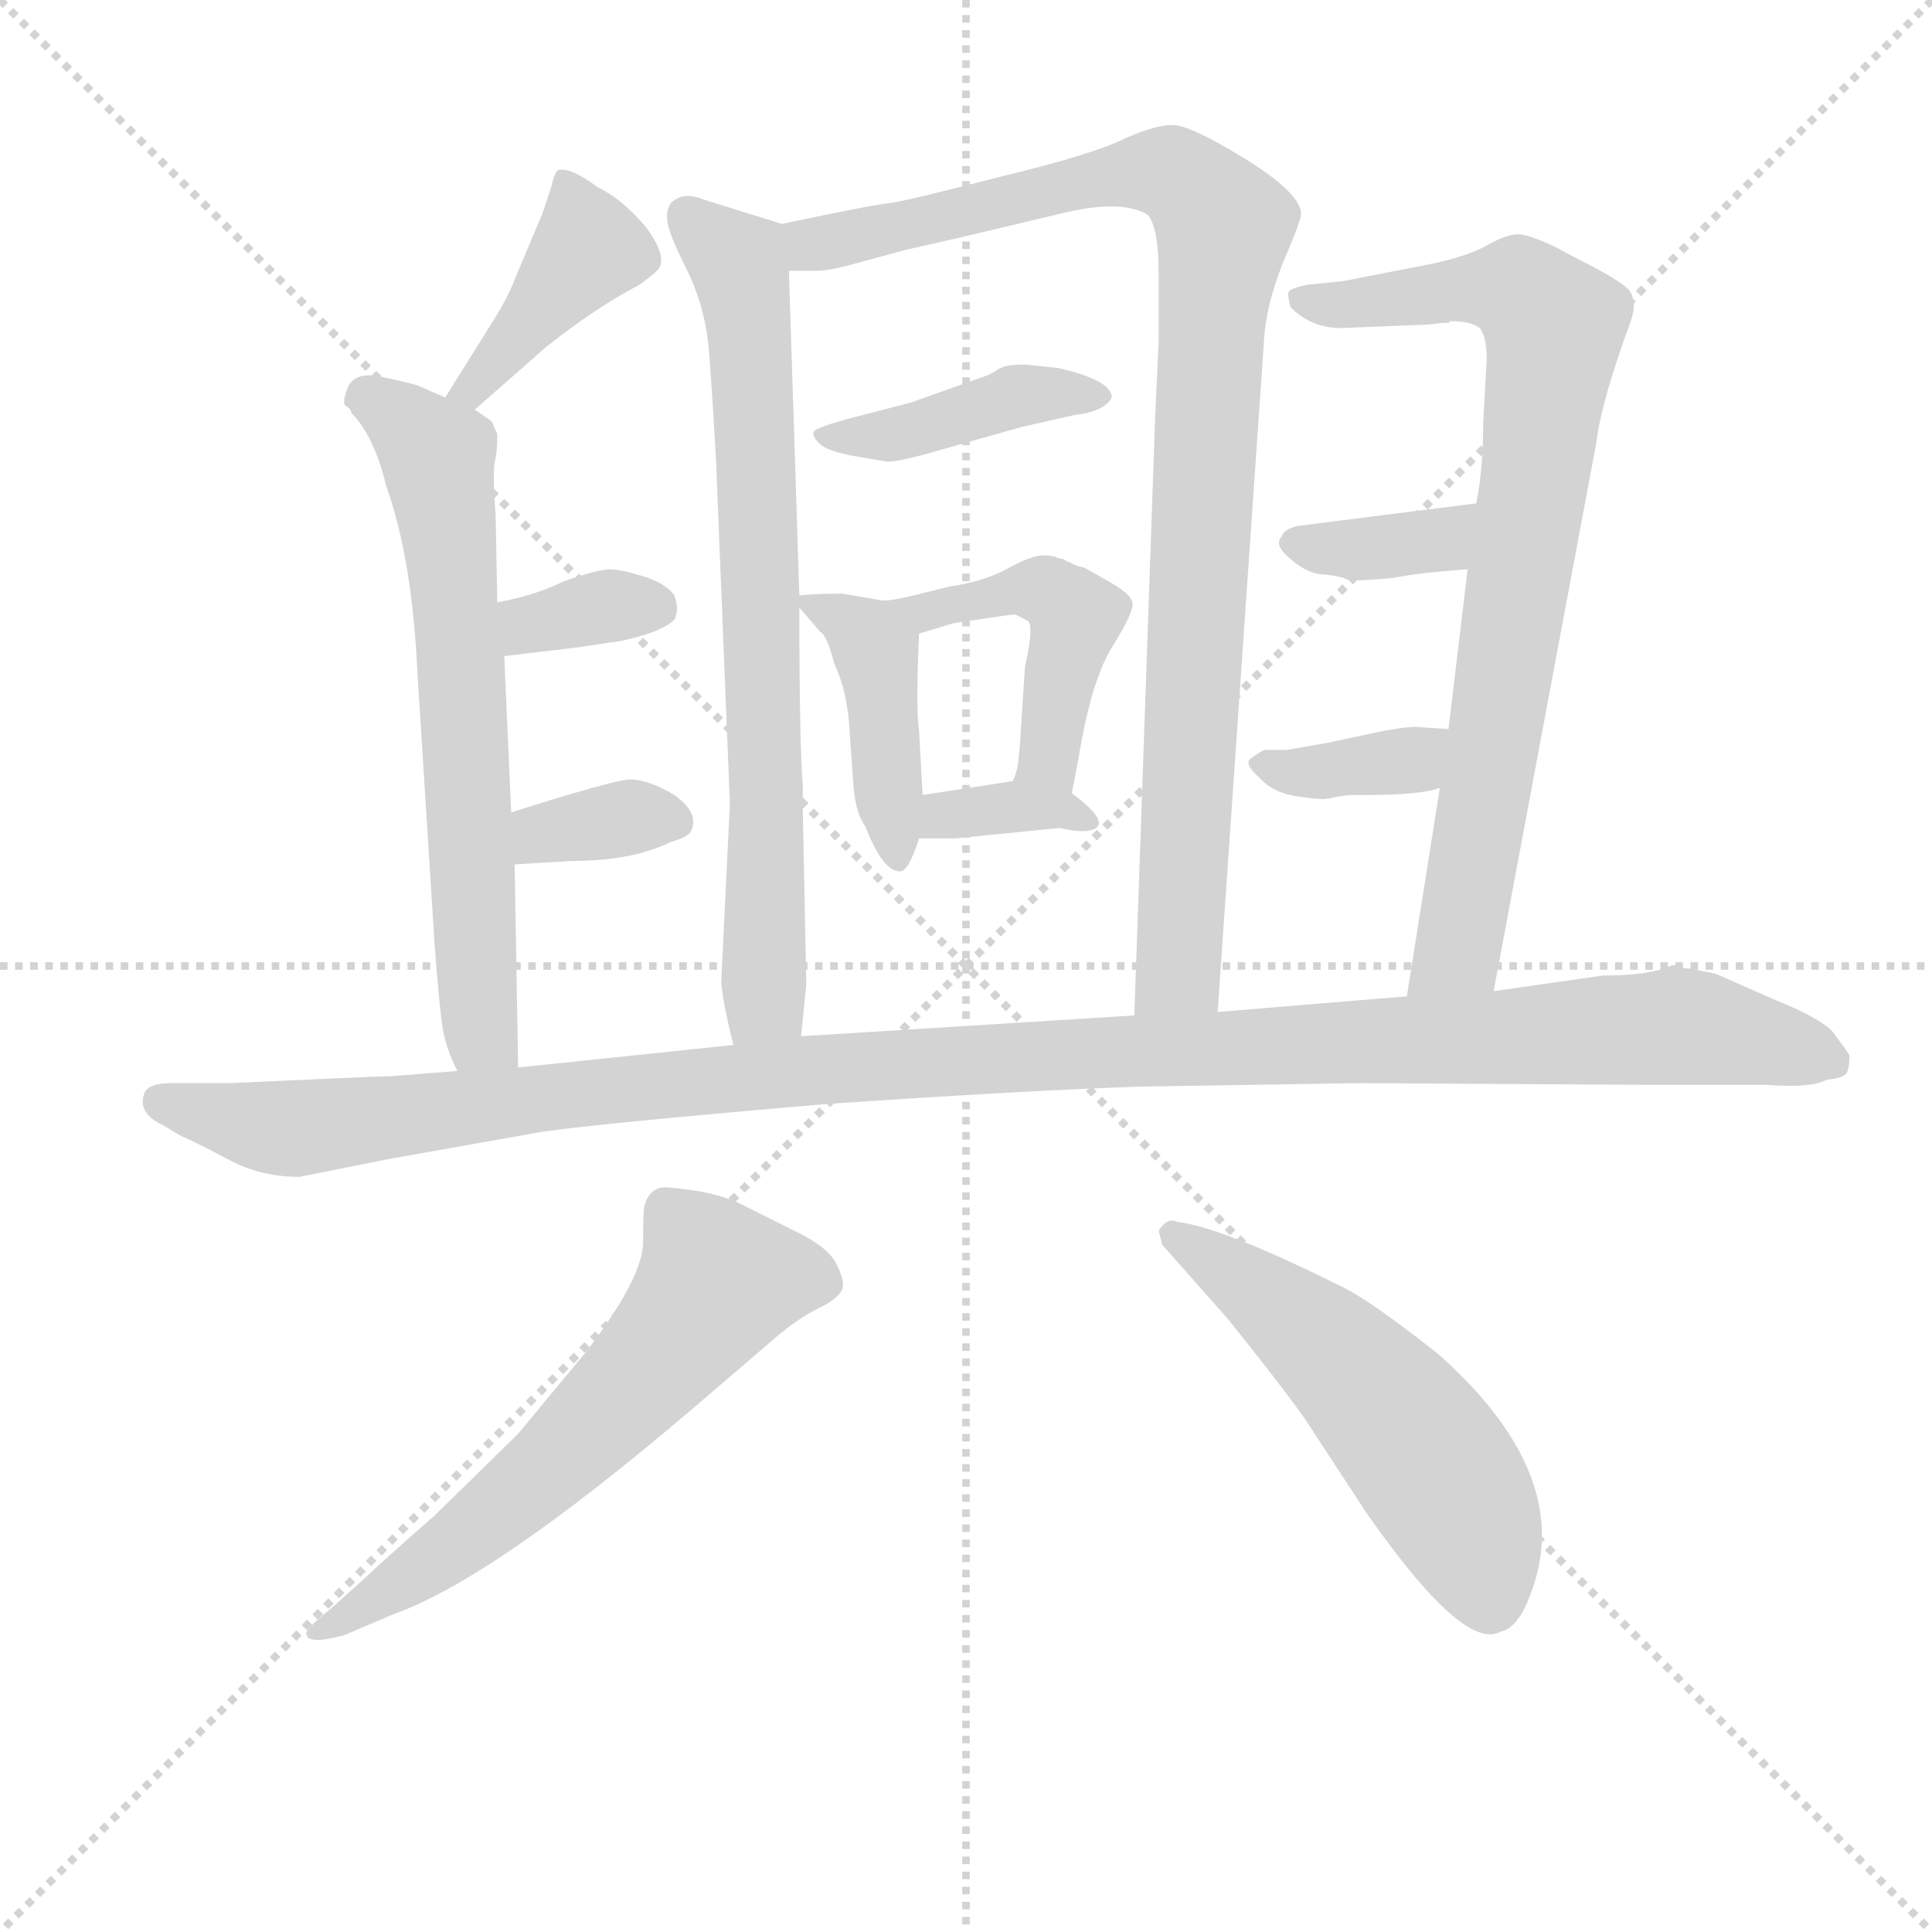 <svg version="1.1" viewBox="0 0 1024 1024" xmlns="http://www.w3.org/2000/svg">
  <g stroke="lightgray" stroke-dasharray="1,1" stroke-width="1" transform="scale(4, 4)">
    <line x1="0" y1="0" x2="256" y2="256"></line>
    <line x1="256" y1="0" x2="0" y2="256"></line>
    <line x1="128" y1="0" x2="128" y2="256"></line>
    <line x1="0" y1="128" x2="256" y2="128"></line>
  </g>
<g transform="scale(0.92, -0.92) translate(60, -900)">
   <style type="text/css">
    @keyframes keyframes0 {
      from {
       stroke: blue;
       stroke-dashoffset: 742;
       stroke-width: 128;
       }
       71% {
       animation-timing-function: step-end;
       stroke: blue;
       stroke-dashoffset: 0;
       stroke-width: 128;
       }
       to {
       stroke: black;
       stroke-width: 1024;
       }
       }
       #make-me-a-hanzi-animation-0 {
         animation: keyframes0 0.854s both;
         animation-delay: 0s;
         animation-timing-function: linear;
       }
    @keyframes keyframes1 {
      from {
       stroke: blue;
       stroke-dashoffset: 978;
       stroke-width: 128;
       }
       76% {
       animation-timing-function: step-end;
       stroke: blue;
       stroke-dashoffset: 0;
       stroke-width: 128;
       }
       to {
       stroke: black;
       stroke-width: 1024;
       }
       }
       #make-me-a-hanzi-animation-1 {
         animation: keyframes1 1.046s both;
         animation-delay: 0.854s;
         animation-timing-function: linear;
       }
    @keyframes keyframes2 {
      from {
       stroke: blue;
       stroke-dashoffset: 419;
       stroke-width: 128;
       }
       58% {
       animation-timing-function: step-end;
       stroke: blue;
       stroke-dashoffset: 0;
       stroke-width: 128;
       }
       to {
       stroke: black;
       stroke-width: 1024;
       }
       }
       #make-me-a-hanzi-animation-2 {
         animation: keyframes2 0.591s both;
         animation-delay: 1.9s;
         animation-timing-function: linear;
       }
    @keyframes keyframes3 {
      from {
       stroke: blue;
       stroke-dashoffset: 425;
       stroke-width: 128;
       }
       58% {
       animation-timing-function: step-end;
       stroke: blue;
       stroke-dashoffset: 0;
       stroke-width: 128;
       }
       to {
       stroke: black;
       stroke-width: 1024;
       }
       }
       #make-me-a-hanzi-animation-3 {
         animation: keyframes3 0.596s both;
         animation-delay: 2.491s;
         animation-timing-function: linear;
       }
    @keyframes keyframes4 {
      from {
       stroke: blue;
       stroke-dashoffset: 459;
       stroke-width: 128;
       }
       60% {
       animation-timing-function: step-end;
       stroke: blue;
       stroke-dashoffset: 0;
       stroke-width: 128;
       }
       to {
       stroke: black;
       stroke-width: 1024;
       }
       }
       #make-me-a-hanzi-animation-4 {
         animation: keyframes4 0.624s both;
         animation-delay: 3.087s;
         animation-timing-function: linear;
       }
    @keyframes keyframes5 {
      from {
       stroke: blue;
       stroke-dashoffset: 350;
       stroke-width: 128;
       }
       53% {
       animation-timing-function: step-end;
       stroke: blue;
       stroke-dashoffset: 0;
       stroke-width: 128;
       }
       to {
       stroke: black;
       stroke-width: 1024;
       }
       }
       #make-me-a-hanzi-animation-5 {
         animation: keyframes5 0.535s both;
         animation-delay: 3.71s;
         animation-timing-function: linear;
       }
    @keyframes keyframes6 {
      from {
       stroke: blue;
       stroke-dashoffset: 408;
       stroke-width: 128;
       }
       57% {
       animation-timing-function: step-end;
       stroke: blue;
       stroke-dashoffset: 0;
       stroke-width: 128;
       }
       to {
       stroke: black;
       stroke-width: 1024;
       }
       }
       #make-me-a-hanzi-animation-6 {
         animation: keyframes6 0.582s both;
         animation-delay: 4.245s;
         animation-timing-function: linear;
       }
    @keyframes keyframes7 {
      from {
       stroke: blue;
       stroke-dashoffset: 664;
       stroke-width: 128;
       }
       68% {
       animation-timing-function: step-end;
       stroke: blue;
       stroke-dashoffset: 0;
       stroke-width: 128;
       }
       to {
       stroke: black;
       stroke-width: 1024;
       }
       }
       #make-me-a-hanzi-animation-7 {
         animation: keyframes7 0.79s both;
         animation-delay: 4.827s;
         animation-timing-function: linear;
       }
    @keyframes keyframes8 {
      from {
       stroke: blue;
       stroke-dashoffset: 343;
       stroke-width: 128;
       }
       53% {
       animation-timing-function: step-end;
       stroke: blue;
       stroke-dashoffset: 0;
       stroke-width: 128;
       }
       to {
       stroke: black;
       stroke-width: 1024;
       }
       }
       #make-me-a-hanzi-animation-8 {
         animation: keyframes8 0.529s both;
         animation-delay: 5.617s;
         animation-timing-function: linear;
       }
    @keyframes keyframes9 {
      from {
       stroke: blue;
       stroke-dashoffset: 345;
       stroke-width: 128;
       }
       53% {
       animation-timing-function: step-end;
       stroke: blue;
       stroke-dashoffset: 0;
       stroke-width: 128;
       }
       to {
       stroke: black;
       stroke-width: 1024;
       }
       }
       #make-me-a-hanzi-animation-9 {
         animation: keyframes9 0.531s both;
         animation-delay: 6.146s;
         animation-timing-function: linear;
       }
    @keyframes keyframes10 {
      from {
       stroke: blue;
       stroke-dashoffset: 804;
       stroke-width: 128;
       }
       72% {
       animation-timing-function: step-end;
       stroke: blue;
       stroke-dashoffset: 0;
       stroke-width: 128;
       }
       to {
       stroke: black;
       stroke-width: 1024;
       }
       }
       #make-me-a-hanzi-animation-10 {
         animation: keyframes10 0.904s both;
         animation-delay: 6.677s;
         animation-timing-function: linear;
       }
    @keyframes keyframes11 {
      from {
       stroke: blue;
       stroke-dashoffset: 358;
       stroke-width: 128;
       }
       54% {
       animation-timing-function: step-end;
       stroke: blue;
       stroke-dashoffset: 0;
       stroke-width: 128;
       }
       to {
       stroke: black;
       stroke-width: 1024;
       }
       }
       #make-me-a-hanzi-animation-11 {
         animation: keyframes11 0.541s both;
         animation-delay: 7.582s;
         animation-timing-function: linear;
       }
    @keyframes keyframes12 {
      from {
       stroke: blue;
       stroke-dashoffset: 363;
       stroke-width: 128;
       }
       54% {
       animation-timing-function: step-end;
       stroke: blue;
       stroke-dashoffset: 0;
       stroke-width: 128;
       }
       to {
       stroke: black;
       stroke-width: 1024;
       }
       }
       #make-me-a-hanzi-animation-12 {
         animation: keyframes12 0.545s both;
         animation-delay: 8.123s;
         animation-timing-function: linear;
       }
    @keyframes keyframes13 {
      from {
       stroke: blue;
       stroke-dashoffset: 1239;
       stroke-width: 128;
       }
       80% {
       animation-timing-function: step-end;
       stroke: blue;
       stroke-dashoffset: 0;
       stroke-width: 128;
       }
       to {
       stroke: black;
       stroke-width: 1024;
       }
       }
       #make-me-a-hanzi-animation-13 {
         animation: keyframes13 1.258s both;
         animation-delay: 8.668s;
         animation-timing-function: linear;
       }
    @keyframes keyframes14 {
      from {
       stroke: blue;
       stroke-dashoffset: 626;
       stroke-width: 128;
       }
       67% {
       animation-timing-function: step-end;
       stroke: blue;
       stroke-dashoffset: 0;
       stroke-width: 128;
       }
       to {
       stroke: black;
       stroke-width: 1024;
       }
       }
       #make-me-a-hanzi-animation-14 {
         animation: keyframes14 0.759s both;
         animation-delay: 9.927s;
         animation-timing-function: linear;
       }
    @keyframes keyframes15 {
      from {
       stroke: blue;
       stroke-dashoffset: 546;
       stroke-width: 128;
       }
       64% {
       animation-timing-function: step-end;
       stroke: blue;
       stroke-dashoffset: 0;
       stroke-width: 128;
       }
       to {
       stroke: black;
       stroke-width: 1024;
       }
       }
       #make-me-a-hanzi-animation-15 {
         animation: keyframes15 0.694s both;
         animation-delay: 10.686s;
         animation-timing-function: linear;
       }
</style>
<path d="M 390.5 771.0 L 345.5 785.0 Q 333.5 790.0 326.5 783.0 Q 323.5 778.0 324.5 773.0 Q 324.5 767.0 335.5 745.0 Q 346.5 723.0 348.5 697.0 Q 350.5 671.0 352.5 635.0 L 360.5 437.0 L 355.5 334.0 Q 356.5 322.0 362.5 298.0 C 369.5 269.0 398.5 273.0 401.5 303.0 L 404.5 333.0 L 402.5 434.0 L 402.5 447.0 Q 400.5 473.0 400.5 550.0 L 400.5 557.0 L 394.5 744.0 C 393.5 770.0 393.5 770.0 390.5 771.0 Z" fill="lightgray"></path> 
<path d="M 641.5 317.0 L 668.5 708.0 Q 670.5 728.0 680.5 752.0 Q 690.5 775.0 689.5 778.0 Q 687.5 790.0 656.5 809.0 Q 625.5 828.0 615.5 828.0 Q 605.5 828.0 587.5 820.0 Q 569.5 811.0 515.5 798.0 Q 461.5 784.0 452.5 783.0 Q 442.5 782.0 390.5 771.0 C 361.5 765.0 364.5 743.0 394.5 744.0 L 411.5 744.0 Q 418.5 744.0 439.5 750.0 L 461.5 756.0 Q 479.5 760.0 492.5 763.0 L 555.5 778.0 Q 587.5 785.0 601.5 776.0 Q 607.5 768.0 607.5 743.0 L 607.5 703.0 L 605.5 660.0 L 593.5 315.0 C 592.5 285.0 639.5 287.0 641.5 317.0 Z" fill="lightgray"></path> 
<path d="M 530.5 690.0 Q 519.5 690.0 515.5 687.5 Q 511.5 685.0 509.5 684.0 L 464.5 668.0 L 433.5 660.0 Q 410.5 654.0 409.0 651.5 Q 407.5 649.0 412.0 644.5 Q 416.5 640.0 433.5 637.0 L 451.5 634.0 Q 458.5 634.0 482.5 641.0 L 528.5 654.0 L 559.5 661.0 Q 576.5 663.0 580.5 671.0 Q 580.5 681.0 549.5 688.0 L 530.5 690.0 Z" fill="lightgray"></path> 
<path d="M 400.5 550.0 L 412.5 536.0 Q 416.5 534.0 420.5 518.0 Q 428.5 501.0 429.5 478.0 L 431.5 450.0 Q 432.5 432.0 438.5 424.0 Q 448.5 398.0 458.5 398.0 Q 463.5 398.0 469.5 417.0 L 471.5 442.0 L 469.5 479.0 Q 467.5 491.0 469.5 535.0 C 470.5 550.0 470.5 550.0 448.5 554.0 L 425.5 558.0 Q 410.5 558.0 400.5 557.0 C 394.5 557.0 394.5 557.0 400.5 550.0 Z" fill="lightgray"></path> 
<path d="M 557.5 443.0 L 561.5 464.0 Q 568.5 507.0 580.5 527.0 Q 592.5 546.0 592.5 552.0 Q 592.5 557.0 580.5 564.0 Q 568.5 571.0 564.5 573.0 Q 559.5 574.0 556.5 576.0 Q 553.5 577.0 552.5 578.0 Q 550.5 578.0 548.5 579.0 Q 546.5 580.0 540.5 580.0 Q 534.5 580.0 521.5 573.0 Q 507.5 565.0 486.5 562.0 L 466.5 557.0 Q 454.5 554.0 448.5 554.0 C 418.5 551.0 440.5 526.0 469.5 535.0 L 489.5 541.0 Q 522.5 546.0 524.5 546.0 Q 525.5 546.0 532.5 542.0 Q 535.5 538.0 530.5 516.0 L 527.5 470.0 L 526.5 460.0 Q 525.5 454.0 523.5 450.0 C 513.5 422.0 551.5 414.0 557.5 443.0 Z" fill="lightgray"></path> 
<path d="M 469.5 417.0 L 490.5 417.0 L 550.5 423.0 Q 563.5 420.0 569.5 422.0 Q 580.5 426.0 557.5 443.0 C 544.5 453.0 544.5 453.0 523.5 450.0 L 471.5 442.0 C 441.5 437.0 439.5 417.0 469.5 417.0 Z" fill="lightgray"></path> 
<path d="M 213.5 664.0 L 254.5 700.0 Q 283.5 723.0 308.5 736.0 Q 315.5 741.0 319.5 745.0 Q 324.5 753.0 311.5 770.0 Q 297.5 786.0 284.5 792.0 Q 268.5 804.0 261.5 802.0 Q 259.5 801.0 257.5 792.0 L 252.5 777.0 L 236.5 739.0 Q 232.5 728.0 221.5 711.0 L 196.5 671.0 C 180.5 646.0 190.5 644.0 213.5 664.0 Z" fill="lightgray"></path> 
<path d="M 238.5 285.0 L 236.5 402.0 L 234.5 432.0 L 230.5 522.0 L 226.5 553.0 L 225.5 604.0 Q 223.5 630.0 225.5 636.0 Q 226.5 641.0 226.5 650.0 Q 224.5 654.0 223.5 657.0 Q 222.5 658.0 213.5 664.0 L 196.5 671.0 L 180.5 678.0 Q 173.5 680.0 159.5 683.0 Q 144.5 686.0 140.5 677.0 Q 136.5 667.0 139.5 666.0 Q 142.5 664.0 142.5 662.0 Q 155.5 649.0 162.5 620.0 Q 177.5 578.0 180.5 512.0 L 190.5 354.0 Q 193.5 315.0 195.5 305.0 Q 197.5 295.0 203.5 283.0 C 215.5 255.0 239.5 255.0 238.5 285.0 Z" fill="lightgray"></path> 
<path d="M 230.5 522.0 L 272.5 527.0 L 292.5 530.0 Q 296.5 530.0 310.5 534.0 Q 323.5 538.0 328.5 543.0 Q 331.5 549.0 328.5 557.0 Q 323.5 564.0 310.5 568.0 Q 297.5 572.0 291.5 572.0 Q 284.5 572.0 264.5 565.0 Q 248.5 557.0 226.5 553.0 C 197.5 547.0 200.5 518.0 230.5 522.0 Z" fill="lightgray"></path> 
<path d="M 236.5 402.0 L 269.5 404.0 Q 304.5 404.0 326.5 415.0 Q 337.5 418.0 338.5 422.0 Q 342.5 432.0 328.5 442.0 Q 313.5 451.0 302.5 451.0 Q 291.5 450.0 234.5 432.0 C 205.5 423.0 206.5 400.0 236.5 402.0 Z" fill="lightgray"></path> 
<path d="M 800.5 329.0 L 859.5 644.0 Q 862.5 669.0 879.5 715.0 Q 883.5 726.0 878.5 733.0 Q 872.5 739.0 850.5 750.0 L 835.5 758.0 Q 820.5 765.0 814.5 765.0 Q 807.5 765.0 795.5 758.0 Q 782.5 751.0 754.5 746.0 L 713.5 738.0 L 693.5 736.0 Q 683.5 734.0 682.5 732.0 Q 681.5 730.0 683.5 723.0 Q 695.5 711.0 712.5 711.0 L 762.5 713.0 L 771.5 714.0 L 774.5 714.0 L 775.5 715.0 Q 787.5 715.0 792.5 711.0 Q 796.5 706.0 796.5 693.0 L 794.5 657.0 Q 794.5 630.0 790.5 610.0 L 785.5 572.0 L 774.5 480.0 L 769.5 446.0 L 750.5 326.0 C 745.5 296.0 794.5 300.0 800.5 329.0 Z" fill="lightgray"></path> 
<path d="M 790.5 610.0 L 687.5 597.0 Q 679.5 595.0 678.5 591.0 Q 673.5 586.0 683.5 578.0 Q 693.5 569.0 703.5 569.0 Q 712.5 568.0 716.5 566.0 L 718.5 566.0 Q 719.5 565.0 742.5 567.0 Q 756.5 570.0 785.5 572.0 C 815.5 574.0 820.5 614.0 790.5 610.0 Z" fill="lightgray"></path> 
<path d="M 774.5 480.0 L 758.5 481.0 Q 754.5 482.0 737.5 479.0 L 704.5 472.0 L 681.5 468.0 L 668.5 468.0 Q 664.5 466.0 660.5 463.0 Q 656.5 460.0 665.5 452.0 Q 673.5 443.0 688.5 441.0 Q 702.5 439.0 704.5 440.0 L 706.5 440.0 Q 708.5 441.0 717.5 442.0 L 728.5 442.0 Q 757.5 442.0 769.5 446.0 C 798.5 454.0 804.5 478.0 774.5 480.0 Z" fill="lightgray"></path> 
<path d="M 33.5 252.0 L 43.5 246.0 Q 45.5 245.0 50.0 243.0 Q 54.5 241.0 72.5 231.5 Q 90.5 222.0 112.5 222.0 L 162.5 232.0 L 252.5 248.0 Q 287.5 253.0 416.5 264.0 Q 534.5 272.0 597.5 274.0 L 722.5 276.0 L 892.5 275.0 L 957.5 275.0 Q 983.5 273.0 992.5 278.0 Q 1002.5 279.0 1004.0 282.0 Q 1005.5 285.0 1005.5 292.0 Q 1004.5 294.0 995.5 306.0 Q 987.5 314.0 962.5 324.0 L 928.5 339.0 L 913.5 342.0 Q 908.5 342.0 906.5 344.0 L 903.5 344.0 Q 891.5 338.0 863.5 338.0 L 800.5 329.0 L 750.5 326.0 L 641.5 317.0 L 593.5 315.0 L 401.5 303.0 L 362.5 298.0 L 238.5 285.0 L 203.5 283.0 L 165.5 280.0 Q 160.5 280.0 116.5 278.0 L 72.5 276.0 L 38.5 276.0 Q 26.5 276.0 23.5 271.0 Q 18.5 259.0 33.5 252.0 Z" fill="lightgray"></path> 
<path d="M 131.5 -26.0 Q 115.5 -39.0 116.5 -41.0 Q 116.5 -48.0 138.5 -42.0 L 166.5 -30.0 Q 223.5 -10.0 338.5 88.0 L 387.5 130.0 Q 400.5 141.0 412.0 146.5 Q 423.5 152.0 425.5 158.0 Q 426.5 163.0 421.5 172.5 Q 416.5 182.0 397.5 191.0 L 367.5 206.0 Q 351.5 214.0 323.5 216.0 Q 314.5 216.0 311.5 206.0 Q 310.5 205.0 310.5 184.5 Q 310.5 164.0 277.5 121.0 L 238.5 74.0 L 190.5 27.0 Q 157.5 -2.0 151.5 -8.0 L 131.5 -26.0 Z" fill="lightgray"></path> 
<path d="M 609.5 183.0 L 647.5 140.0 Q 676.5 104.0 691.5 83.0 L 727.5 28.0 Q 783.5 -52.0 804.5 -40.0 Q 814.5 -38.0 821.5 -19.0 Q 848.5 49.0 768.5 120.0 Q 730.5 150.0 714.5 158.0 Q 644.5 193.0 618.5 196.0 Q 612.5 199.0 607.5 191.0 L 609.5 183.0 Z" fill="lightgray"></path> 
      <clipPath id="make-me-a-hanzi-clip-0">
      <path d="M 390.5 771.0 L 345.5 785.0 Q 333.5 790.0 326.5 783.0 Q 323.5 778.0 324.5 773.0 Q 324.5 767.0 335.5 745.0 Q 346.5 723.0 348.5 697.0 Q 350.5 671.0 352.5 635.0 L 360.5 437.0 L 355.5 334.0 Q 356.5 322.0 362.5 298.0 C 369.5 269.0 398.5 273.0 401.5 303.0 L 404.5 333.0 L 402.5 434.0 L 402.5 447.0 Q 400.5 473.0 400.5 550.0 L 400.5 557.0 L 394.5 744.0 C 393.5 770.0 393.5 770.0 390.5 771.0 Z" fill="lightgray"></path>
      </clipPath>
      <path clip-path="url(#make-me-a-hanzi-clip-0)" d="M 335.5 775.0 L 365.5 747.0 L 372.5 704.0 L 381.5 397.0 L 379.5 321.0 L 367.5 307.0 " fill="none" id="make-me-a-hanzi-animation-0" stroke-dasharray="614 1228" stroke-linecap="round"></path>

      <clipPath id="make-me-a-hanzi-clip-1">
      <path d="M 641.5 317.0 L 668.5 708.0 Q 670.5 728.0 680.5 752.0 Q 690.5 775.0 689.5 778.0 Q 687.5 790.0 656.5 809.0 Q 625.5 828.0 615.5 828.0 Q 605.5 828.0 587.5 820.0 Q 569.5 811.0 515.5 798.0 Q 461.5 784.0 452.5 783.0 Q 442.5 782.0 390.5 771.0 C 361.5 765.0 364.5 743.0 394.5 744.0 L 411.5 744.0 Q 418.5 744.0 439.5 750.0 L 461.5 756.0 Q 479.5 760.0 492.5 763.0 L 555.5 778.0 Q 587.5 785.0 601.5 776.0 Q 607.5 768.0 607.5 743.0 L 607.5 703.0 L 605.5 660.0 L 593.5 315.0 C 592.5 285.0 639.5 287.0 641.5 317.0 Z" fill="lightgray"></path>
      </clipPath>
      <path clip-path="url(#make-me-a-hanzi-clip-1)" d="M 398.5 752.0 L 408.5 760.0 L 590.5 800.0 L 619.5 798.0 L 644.5 770.0 L 619.5 341.0 L 599.5 323.0 " fill="none" id="make-me-a-hanzi-animation-1" stroke-dasharray="850 1700" stroke-linecap="round"></path>

      <clipPath id="make-me-a-hanzi-clip-2">
      <path d="M 530.5 690.0 Q 519.5 690.0 515.5 687.5 Q 511.5 685.0 509.5 684.0 L 464.5 668.0 L 433.5 660.0 Q 410.5 654.0 409.0 651.5 Q 407.5 649.0 412.0 644.5 Q 416.5 640.0 433.5 637.0 L 451.5 634.0 Q 458.5 634.0 482.5 641.0 L 528.5 654.0 L 559.5 661.0 Q 576.5 663.0 580.5 671.0 Q 580.5 681.0 549.5 688.0 L 530.5 690.0 Z" fill="lightgray"></path>
      </clipPath>
      <path clip-path="url(#make-me-a-hanzi-clip-2)" d="M 414.5 650.0 L 454.5 649.0 L 525.5 672.0 L 573.5 671.0 " fill="none" id="make-me-a-hanzi-animation-2" stroke-dasharray="291 582" stroke-linecap="round"></path>

      <clipPath id="make-me-a-hanzi-clip-3">
      <path d="M 400.5 550.0 L 412.5 536.0 Q 416.5 534.0 420.5 518.0 Q 428.5 501.0 429.5 478.0 L 431.5 450.0 Q 432.5 432.0 438.5 424.0 Q 448.5 398.0 458.5 398.0 Q 463.5 398.0 469.5 417.0 L 471.5 442.0 L 469.5 479.0 Q 467.5 491.0 469.5 535.0 C 470.5 550.0 470.5 550.0 448.5 554.0 L 425.5 558.0 Q 410.5 558.0 400.5 557.0 C 394.5 557.0 394.5 557.0 400.5 550.0 Z" fill="lightgray"></path>
      </clipPath>
      <path clip-path="url(#make-me-a-hanzi-clip-3)" d="M 406.5 554.0 L 445.5 524.0 L 457.5 405.0 " fill="none" id="make-me-a-hanzi-animation-3" stroke-dasharray="297 594" stroke-linecap="round"></path>

      <clipPath id="make-me-a-hanzi-clip-4">
      <path d="M 557.5 443.0 L 561.5 464.0 Q 568.5 507.0 580.5 527.0 Q 592.5 546.0 592.5 552.0 Q 592.5 557.0 580.5 564.0 Q 568.5 571.0 564.5 573.0 Q 559.5 574.0 556.5 576.0 Q 553.5 577.0 552.5 578.0 Q 550.5 578.0 548.5 579.0 Q 546.5 580.0 540.5 580.0 Q 534.5 580.0 521.5 573.0 Q 507.5 565.0 486.5 562.0 L 466.5 557.0 Q 454.5 554.0 448.5 554.0 C 418.5 551.0 440.5 526.0 469.5 535.0 L 489.5 541.0 Q 522.5 546.0 524.5 546.0 Q 525.5 546.0 532.5 542.0 Q 535.5 538.0 530.5 516.0 L 527.5 470.0 L 526.5 460.0 Q 525.5 454.0 523.5 450.0 C 513.5 422.0 551.5 414.0 557.5 443.0 Z" fill="lightgray"></path>
      </clipPath>
      <path clip-path="url(#make-me-a-hanzi-clip-4)" d="M 462.5 551.0 L 470.5 546.0 L 535.5 560.0 L 552.5 553.0 L 558.5 541.0 L 545.5 462.0 L 552.5 449.0 " fill="none" id="make-me-a-hanzi-animation-4" stroke-dasharray="331 662" stroke-linecap="round"></path>

      <clipPath id="make-me-a-hanzi-clip-5">
      <path d="M 469.5 417.0 L 490.5 417.0 L 550.5 423.0 Q 563.5 420.0 569.5 422.0 Q 580.5 426.0 557.5 443.0 C 544.5 453.0 544.5 453.0 523.5 450.0 L 471.5 442.0 C 441.5 437.0 439.5 417.0 469.5 417.0 Z" fill="lightgray"></path>
      </clipPath>
      <path clip-path="url(#make-me-a-hanzi-clip-5)" d="M 474.5 423.0 L 484.5 430.0 L 519.5 435.0 L 565.5 428.0 " fill="none" id="make-me-a-hanzi-animation-5" stroke-dasharray="222 444" stroke-linecap="round"></path>

      <clipPath id="make-me-a-hanzi-clip-6">
      <path d="M 213.5 664.0 L 254.5 700.0 Q 283.5 723.0 308.5 736.0 Q 315.5 741.0 319.5 745.0 Q 324.5 753.0 311.5 770.0 Q 297.5 786.0 284.5 792.0 Q 268.5 804.0 261.5 802.0 Q 259.5 801.0 257.5 792.0 L 252.5 777.0 L 236.5 739.0 Q 232.5 728.0 221.5 711.0 L 196.5 671.0 C 180.5 646.0 190.5 644.0 213.5 664.0 Z" fill="lightgray"></path>
      </clipPath>
      <path clip-path="url(#make-me-a-hanzi-clip-6)" d="M 265.5 795.0 L 276.5 754.0 L 212.5 676.0 L 203.5 676.0 " fill="none" id="make-me-a-hanzi-animation-6" stroke-dasharray="280 560" stroke-linecap="round"></path>

      <clipPath id="make-me-a-hanzi-clip-7">
      <path d="M 238.5 285.0 L 236.5 402.0 L 234.5 432.0 L 230.5 522.0 L 226.5 553.0 L 225.5 604.0 Q 223.5 630.0 225.5 636.0 Q 226.5 641.0 226.5 650.0 Q 224.5 654.0 223.5 657.0 Q 222.5 658.0 213.5 664.0 L 196.5 671.0 L 180.5 678.0 Q 173.5 680.0 159.5 683.0 Q 144.5 686.0 140.5 677.0 Q 136.5 667.0 139.5 666.0 Q 142.5 664.0 142.5 662.0 Q 155.5 649.0 162.5 620.0 Q 177.5 578.0 180.5 512.0 L 190.5 354.0 Q 193.5 315.0 195.5 305.0 Q 197.5 295.0 203.5 283.0 C 215.5 255.0 239.5 255.0 238.5 285.0 Z" fill="lightgray"></path>
      </clipPath>
      <path clip-path="url(#make-me-a-hanzi-clip-7)" d="M 148.5 670.0 L 170.5 659.0 L 191.5 637.0 L 205.5 527.0 L 215.5 320.0 L 217.5 305.0 L 232.5 292.0 " fill="none" id="make-me-a-hanzi-animation-7" stroke-dasharray="536 1072" stroke-linecap="round"></path>

      <clipPath id="make-me-a-hanzi-clip-8">
      <path d="M 230.5 522.0 L 272.5 527.0 L 292.5 530.0 Q 296.5 530.0 310.5 534.0 Q 323.5 538.0 328.5 543.0 Q 331.5 549.0 328.5 557.0 Q 323.5 564.0 310.5 568.0 Q 297.5 572.0 291.5 572.0 Q 284.5 572.0 264.5 565.0 Q 248.5 557.0 226.5 553.0 C 197.5 547.0 200.5 518.0 230.5 522.0 Z" fill="lightgray"></path>
      </clipPath>
      <path clip-path="url(#make-me-a-hanzi-clip-8)" d="M 236.5 531.0 L 244.5 540.0 L 278.5 549.0 L 318.5 550.0 " fill="none" id="make-me-a-hanzi-animation-8" stroke-dasharray="215 430" stroke-linecap="round"></path>

      <clipPath id="make-me-a-hanzi-clip-9">
      <path d="M 236.5 402.0 L 269.5 404.0 Q 304.5 404.0 326.5 415.0 Q 337.5 418.0 338.5 422.0 Q 342.5 432.0 328.5 442.0 Q 313.5 451.0 302.5 451.0 Q 291.5 450.0 234.5 432.0 C 205.5 423.0 206.5 400.0 236.5 402.0 Z" fill="lightgray"></path>
      </clipPath>
      <path clip-path="url(#make-me-a-hanzi-clip-9)" d="M 241.5 410.0 L 269.5 424.0 L 327.5 426.0 " fill="none" id="make-me-a-hanzi-animation-9" stroke-dasharray="217 434" stroke-linecap="round"></path>

      <clipPath id="make-me-a-hanzi-clip-10">
      <path d="M 800.5 329.0 L 859.5 644.0 Q 862.5 669.0 879.5 715.0 Q 883.5 726.0 878.5 733.0 Q 872.5 739.0 850.5 750.0 L 835.5 758.0 Q 820.5 765.0 814.5 765.0 Q 807.5 765.0 795.5 758.0 Q 782.5 751.0 754.5 746.0 L 713.5 738.0 L 693.5 736.0 Q 683.5 734.0 682.5 732.0 Q 681.5 730.0 683.5 723.0 Q 695.5 711.0 712.5 711.0 L 762.5 713.0 L 771.5 714.0 L 774.5 714.0 L 775.5 715.0 Q 787.5 715.0 792.5 711.0 Q 796.5 706.0 796.5 693.0 L 794.5 657.0 Q 794.5 630.0 790.5 610.0 L 785.5 572.0 L 774.5 480.0 L 769.5 446.0 L 750.5 326.0 C 745.5 296.0 794.5 300.0 800.5 329.0 Z" fill="lightgray"></path>
      </clipPath>
      <path clip-path="url(#make-me-a-hanzi-clip-10)" d="M 690.5 728.0 L 718.5 724.0 L 813.5 733.0 L 835.5 712.0 L 780.5 356.0 L 756.5 333.0 " fill="none" id="make-me-a-hanzi-animation-10" stroke-dasharray="676 1352" stroke-linecap="round"></path>

      <clipPath id="make-me-a-hanzi-clip-11">
      <path d="M 790.5 610.0 L 687.5 597.0 Q 679.5 595.0 678.5 591.0 Q 673.5 586.0 683.5 578.0 Q 693.5 569.0 703.5 569.0 Q 712.5 568.0 716.5 566.0 L 718.5 566.0 Q 719.5 565.0 742.5 567.0 Q 756.5 570.0 785.5 572.0 C 815.5 574.0 820.5 614.0 790.5 610.0 Z" fill="lightgray"></path>
      </clipPath>
      <path clip-path="url(#make-me-a-hanzi-clip-11)" d="M 687.5 587.0 L 758.5 587.0 L 774.5 593.0 L 783.5 604.0 " fill="none" id="make-me-a-hanzi-animation-11" stroke-dasharray="230 460" stroke-linecap="round"></path>

      <clipPath id="make-me-a-hanzi-clip-12">
      <path d="M 774.5 480.0 L 758.5 481.0 Q 754.5 482.0 737.5 479.0 L 704.5 472.0 L 681.5 468.0 L 668.5 468.0 Q 664.5 466.0 660.5 463.0 Q 656.5 460.0 665.5 452.0 Q 673.5 443.0 688.5 441.0 Q 702.5 439.0 704.5 440.0 L 706.5 440.0 Q 708.5 441.0 717.5 442.0 L 728.5 442.0 Q 757.5 442.0 769.5 446.0 C 798.5 454.0 804.5 478.0 774.5 480.0 Z" fill="lightgray"></path>
      </clipPath>
      <path clip-path="url(#make-me-a-hanzi-clip-12)" d="M 668.5 459.0 L 695.5 455.0 L 752.5 462.0 L 770.5 475.0 " fill="none" id="make-me-a-hanzi-animation-12" stroke-dasharray="235 470" stroke-linecap="round"></path>

      <clipPath id="make-me-a-hanzi-clip-13">
      <path d="M 33.5 252.0 L 43.5 246.0 Q 45.5 245.0 50.0 243.0 Q 54.5 241.0 72.5 231.5 Q 90.5 222.0 112.5 222.0 L 162.5 232.0 L 252.5 248.0 Q 287.5 253.0 416.5 264.0 Q 534.5 272.0 597.5 274.0 L 722.5 276.0 L 892.5 275.0 L 957.5 275.0 Q 983.5 273.0 992.5 278.0 Q 1002.5 279.0 1004.0 282.0 Q 1005.5 285.0 1005.5 292.0 Q 1004.5 294.0 995.5 306.0 Q 987.5 314.0 962.5 324.0 L 928.5 339.0 L 913.5 342.0 Q 908.5 342.0 906.5 344.0 L 903.5 344.0 Q 891.5 338.0 863.5 338.0 L 800.5 329.0 L 750.5 326.0 L 641.5 317.0 L 593.5 315.0 L 401.5 303.0 L 362.5 298.0 L 238.5 285.0 L 203.5 283.0 L 165.5 280.0 Q 160.5 280.0 116.5 278.0 L 72.5 276.0 L 38.5 276.0 Q 26.5 276.0 23.5 271.0 Q 18.5 259.0 33.5 252.0 Z" fill="lightgray"></path>
      </clipPath>
      <path clip-path="url(#make-me-a-hanzi-clip-13)" d="M 33.5 266.0 L 113.5 250.0 L 410.5 284.0 L 905.5 309.0 L 995.5 288.0 L 1002.5 293.0 L 1002.5 287.0 " fill="none" id="make-me-a-hanzi-animation-13" stroke-dasharray="1111 2222" stroke-linecap="round"></path>

      <clipPath id="make-me-a-hanzi-clip-14">
      <path d="M 131.5 -26.0 Q 115.5 -39.0 116.5 -41.0 Q 116.5 -48.0 138.5 -42.0 L 166.5 -30.0 Q 223.5 -10.0 338.5 88.0 L 387.5 130.0 Q 400.5 141.0 412.0 146.5 Q 423.5 152.0 425.5 158.0 Q 426.5 163.0 421.5 172.5 Q 416.5 182.0 397.5 191.0 L 367.5 206.0 Q 351.5 214.0 323.5 216.0 Q 314.5 216.0 311.5 206.0 Q 310.5 205.0 310.5 184.5 Q 310.5 164.0 277.5 121.0 L 238.5 74.0 L 190.5 27.0 Q 157.5 -2.0 151.5 -8.0 L 131.5 -26.0 Z" fill="lightgray"></path>
      </clipPath>
      <path clip-path="url(#make-me-a-hanzi-clip-14)" d="M 413.5 162.0 L 352.5 160.0 L 255.5 53.0 L 189.5 1.0 L 120.5 -41.0 " fill="none" id="make-me-a-hanzi-animation-14" stroke-dasharray="498 996" stroke-linecap="round"></path>

      <clipPath id="make-me-a-hanzi-clip-15">
      <path d="M 609.5 183.0 L 647.5 140.0 Q 676.5 104.0 691.5 83.0 L 727.5 28.0 Q 783.5 -52.0 804.5 -40.0 Q 814.5 -38.0 821.5 -19.0 Q 848.5 49.0 768.5 120.0 Q 730.5 150.0 714.5 158.0 Q 644.5 193.0 618.5 196.0 Q 612.5 199.0 607.5 191.0 L 609.5 183.0 Z" fill="lightgray"></path>
      </clipPath>
      <path clip-path="url(#make-me-a-hanzi-clip-15)" d="M 615.5 189.0 L 691.5 136.0 L 746.5 80.0 L 781.5 30.0 L 797.5 -26.0 " fill="none" id="make-me-a-hanzi-animation-15" stroke-dasharray="418 836" stroke-linecap="round"></path>

</g>
</svg>
